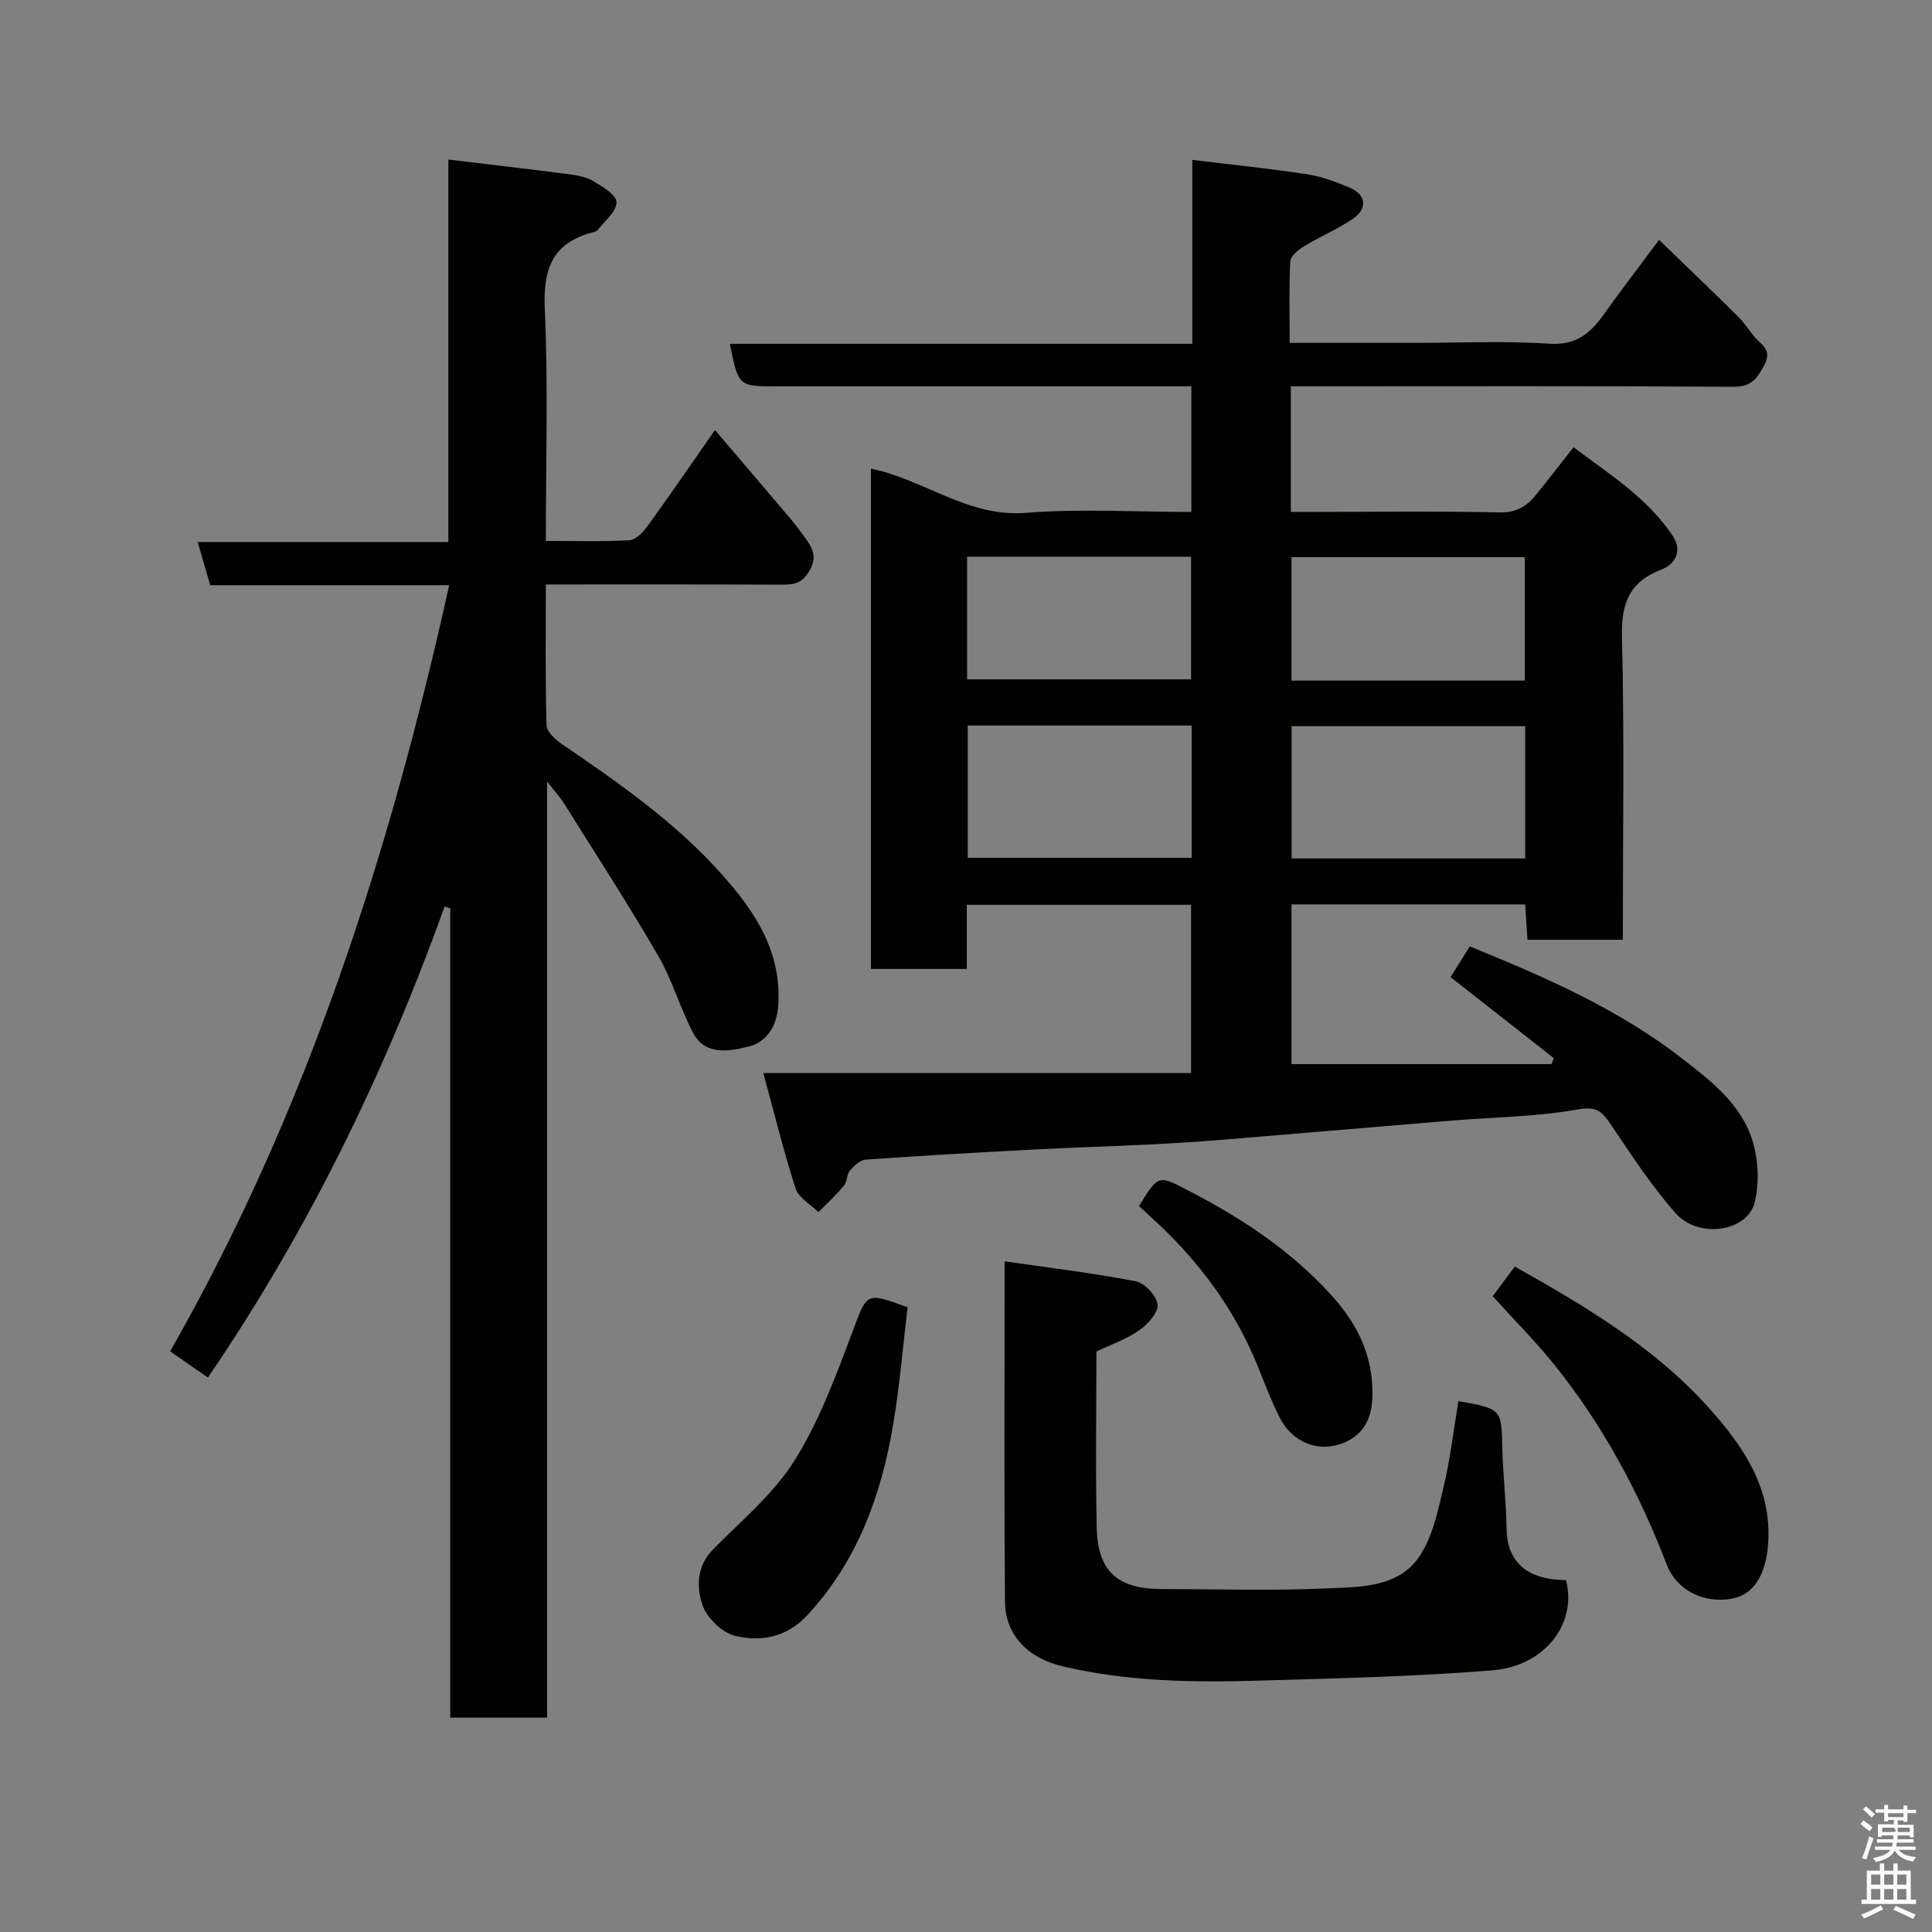 <svg enable-background="new 0 0 400 400" viewBox="0 0 400 400" xmlns="http://www.w3.org/2000/svg"><rect x="0" y="0" width="400" height="400" fill="#808080" stroke="none"/><path d="m385.2 377.6.6-.7c.6.4 1.3.9 1.9 1.5l-.6.7c-.8-.5-1.4-1-1.9-1.5zm.3 7.1c.6-1.4 1.1-2.9 1.5-4.5.3.1.6.3.9.4-.5 1.4-1 2.9-1.5 4.4zm.2-10.1.6-.6c.7.5 1.3 1.1 1.9 1.6l-.7.7c-.6-.6-1.2-1.2-1.8-1.7zm8.4-.8h.8v.9h1.8v.7h-1.8v1.8h-.8v-.3h-1.2v.9h3.3v2.6h-.8v-.4h-2.5c0 .3 0 .6-.1.8h3.4v.7h-3.5c0 .3-.1.6-.1.8h4v.7h-3.5c.7.9 1.9 1.3 3.6 1.5-.2.2-.4.5-.6.9-1.9-.3-3.2-1.1-3.8-2.3-.5 1.1-1.8 2-3.9 2.4-.2-.3-.4-.5-.6-.8 1.9-.4 3.1-.9 3.6-1.7h-3.2v-.7h3.5c.1-.2.1-.5.2-.8h-3.3v-.7h3.4c0-.2 0-.5 0-.8h-2.4v.3h-.8v-2.6h3.3v-.9h-1.2v.3h-.8v-1.8h-1.8v-.7h1.8v-.9h.8v.9h3.2zm-4.4 5.5h2.4c1-.3 0-.6 0-.9h-2.4zm1.2-3.1h3.2v-.8h-3.2zm4.4 2.2h-2.4v.9h2.5v-.9z" fill="#fafafb"/><path d="m389.2 385.8h.9v1.5h1.9v-1.5h.9v1.5h2.7v6h1.1v.9h-11.3v-.9h1.1v-6h2.7zm.2 8.7.5.8c-1.2.6-2.5 1.3-4 1.9-.2-.3-.3-.6-.6-.8 1.6-.6 3-1.3 4.1-1.9zm-2-4.3h1.9v-2.1h-1.9zm0 3.1h1.9v-2.2h-1.9zm2.7-3.1h1.9v-2.1h-1.9zm0 3.1h1.9v-2.2h-1.9zm2.4 1.3c1.4.6 2.7 1.2 4.1 1.8l-.5.9c-1.5-.7-2.8-1.4-4.1-1.9zm2.2-6.5h-1.9v2.1h1.9zm-1.9 5.2h1.9v-2.2h-1.9z" fill="#fafafb"/><g fill="#010100"><path d="m304.31 195.94c15.62 6.37 30.72 12.95 43.86 23.14 5.95 4.61 12.18 9.4 14.58 16.82 1.3 4.01 1.54 8.92.55 13-1.51 6.18-11.72 7.64-16.44 2.23-4.93-5.63-9.09-11.97-13.28-18.2-1.8-2.68-2.9-3.96-6.9-3.24-8.54 1.55-17.36 1.59-26.05 2.31-15.74 1.3-31.48 2.66-47.22 3.95-5.26.43-10.53.76-15.8 1.02-7.93.39-15.87.62-23.8 1.04-11.54.61-23.07 1.26-34.6 2.08-1.15.08-2.4 1.29-3.24 2.28-.69.82-.57 2.3-1.26 3.13-1.61 1.94-3.49 3.66-5.26 5.46-1.63-1.62-4.1-2.97-4.73-4.91-2.48-7.65-4.39-15.5-6.68-23.89h88.56c0-11.72 0-23.1 0-34.83-15.29 0-30.68 0-46.43 0v13.28c-6.75 0-13.13 0-19.85 0 0-34.37 0-68.78 0-103.59 10.96 2.24 20.08 10.11 32.09 9.16 11.24-.89 22.61-.19 34.25-.19 0-8.68 0-17.06 0-26-1.86 0-3.64 0-5.42 0-26.83 0-53.67 0-80.5 0-7.86 0-7.86 0-9.63-8.81h95.74c0-12.9 0-25.31 0-38.08 8.28 1.01 16.04 1.8 23.73 2.97 3.01.46 5.98 1.56 8.81 2.76 3.47 1.48 3.83 4.32.7 6.47-3.18 2.18-6.83 3.69-10.13 5.7-1.18.72-2.76 2.03-2.82 3.14-.29 5.44-.13 10.91-.13 16.85h25.32c9.5 0 19.03-.44 28.49.17 5.46.35 8.4-2.11 11.17-5.99 3.7-5.17 7.57-10.22 11.5-15.51 5.65 5.47 11.01 10.6 16.3 15.82 1.27 1.25 2.26 2.79 3.39 4.19 1.36 1.67 3.8 2.62 2.16 5.78-1.49 2.86-2.68 4.66-6.47 4.63-28.66-.19-57.33-.1-86-.1-1.79 0-3.58 0-5.62 0v26h5.74c12.5 0 25-.18 37.5.11 3.5.08 5.65-1.33 7.58-3.71 2.47-3.04 4.86-6.16 7.71-9.79 7.47 5.63 15.4 10.56 20.62 18.48 1.77 2.69.76 5.63-2.47 6.87-6.46 2.47-8.29 6.85-8.12 13.75.51 20.82.18 41.65.18 62.88-6.54 0-12.93 0-19.74 0-.15-2.26-.31-4.66-.48-7.32-16.1 0-32.04 0-48.38 0v33.06h53.85c.15-.41.3-.82.45-1.24-6.98-5.48-13.96-10.96-21.36-16.77 1.19-1.88 2.59-4.12 3.98-6.36zm11.47-45.59c-16.45 0-32.48 0-48.37 0v27.38h48.37c0-9.18 0-18.11 0-27.38zm-115.41-.14v27.39h46.35c0-9.34 0-18.26 0-27.39-15.53 0-30.78 0-46.35 0zm115.32-9.3c0-8.79 0-17.17 0-25.56-16.34 0-32.38 0-48.3 0v25.56zm-115.46-.26h46.37c0-8.73 0-17.11 0-25.39-15.65 0-30.9 0-46.37 0z"/><path d="m35.23 279.78c28.28-49.58 45.44-103.04 57.77-158.62-16.53 0-32.82 0-49.48 0-.84-2.92-1.63-5.65-2.59-8.94h51.9c0-26.57 0-52.64 0-79.19 8.61 1.04 16.67 1.97 24.71 3.01 1.76.23 3.67.51 5.15 1.38 1.95 1.15 4.91 2.88 4.95 4.42.05 1.9-2.43 3.89-3.89 5.78-.26.34-.87.44-1.34.57-8.24 2.27-9.98 7.78-9.61 15.89.7 15.76.21 31.58.21 47.91 6.01 0 11.63.17 17.23-.13 1.29-.07 2.8-1.53 3.68-2.74 4.59-6.33 9.01-12.78 14.11-20.08 5.55 6.52 10.75 12.59 15.91 18.69 1.05 1.25 2.01 2.58 2.96 3.91 1.45 2.01 2.25 3.78.71 6.49-1.43 2.52-3.07 2.93-5.57 2.92-16.14-.07-32.27-.04-49.03-.04 0 9.93-.12 19.53.14 29.12.04 1.34 1.77 2.96 3.11 3.88 11.84 8.07 23.61 16.25 33.2 27.03 6.86 7.71 12.42 15.97 11.66 27.18-.31 4.5-2.57 7.57-6.07 8.44-3.87.96-9.01 2.04-11.58-2.87-2.7-5.16-4.3-10.92-7.21-15.93-6.2-10.68-12.93-21.05-19.48-31.52-.84-1.34-1.94-2.52-3.51-4.53v193.81c-6.82 0-13.2 0-20.05 0 0-55.78 0-111.67 0-167.56-.39-.12-.78-.24-1.17-.36-12.34 34.28-28.07 66.83-49.01 97.51-2.3-1.61-4.72-3.29-7.81-5.43z"/><path d="m208 261.14c8.86 1.29 18.07 2.39 27.16 4.14 1.85.36 4.34 3.04 4.5 4.84.15 1.68-2.06 4.08-3.82 5.32-2.61 1.82-5.74 2.9-8.84 4.38 0 12.07-.2 24.23.06 36.38.2 9.2 4.3 12.79 13.62 12.8 11.33 0 22.68.38 33.99-.14 6.87-.32 14.79-.1 19.18-6.59 2.78-4.09 3.86-9.5 5.04-14.47 1.39-5.82 2.07-11.8 3.06-17.71 8.92 1.56 8.92 1.69 9.08 9.51.12 5.6.81 11.18.88 16.78.1 7.85 5.21 10.73 12.31 10.76 2.35 8.89-4.27 17.81-15.28 18.69-15.98 1.29-32.03 1.64-48.07 2.12-13.7.41-27.39.22-40.85-2.95-7.17-1.69-11.89-6.45-11.95-13.42-.19-22.91-.07-45.84-.07-70.44z"/><path d="m309.05 268.37c1.58-2.13 3.04-4.09 4.57-6.14 14.59 8.2 29.02 16.75 40.29 29.38 7.01 7.85 12.99 16.48 12.16 28.04-.44 6.17-2.84 10.45-7.4 11.32-5.8 1.1-11.52-1.64-13.59-7.04-5.76-15.01-13.3-29.01-23.4-41.53-3.83-4.76-8.17-9.1-12.63-14.03z"/><path d="m187.91 270.67c-.97 8.03-1.63 16.17-2.98 24.19-2.46 14.7-7.4 28.36-17.8 39.57-4.2 4.53-9.56 5.56-14.91 4.26-2.69-.65-5.85-3.68-6.76-6.33-1.27-3.7-1.27-8.07 2.15-11.55 5.85-5.95 12.52-11.47 16.88-18.41 5.12-8.16 8.54-17.48 11.97-26.57 3.11-8.24 2.69-8.4 11.45-5.16z"/><path d="m235.82 249.71c4.16-6.77 4-6.45 10.83-2.89 10.7 5.57 20.56 12.13 28.76 21.07 5.49 5.98 8.89 12.58 8.74 21.06-.09 5-2.05 8.31-6.27 9.89-5.21 1.96-10.41-.38-12.92-5.33-1.76-3.46-3.13-7.12-4.59-10.73-4.23-10.44-10.56-19.46-18.49-27.39-2-1.99-4.1-3.85-6.06-5.68z"/></g></svg>